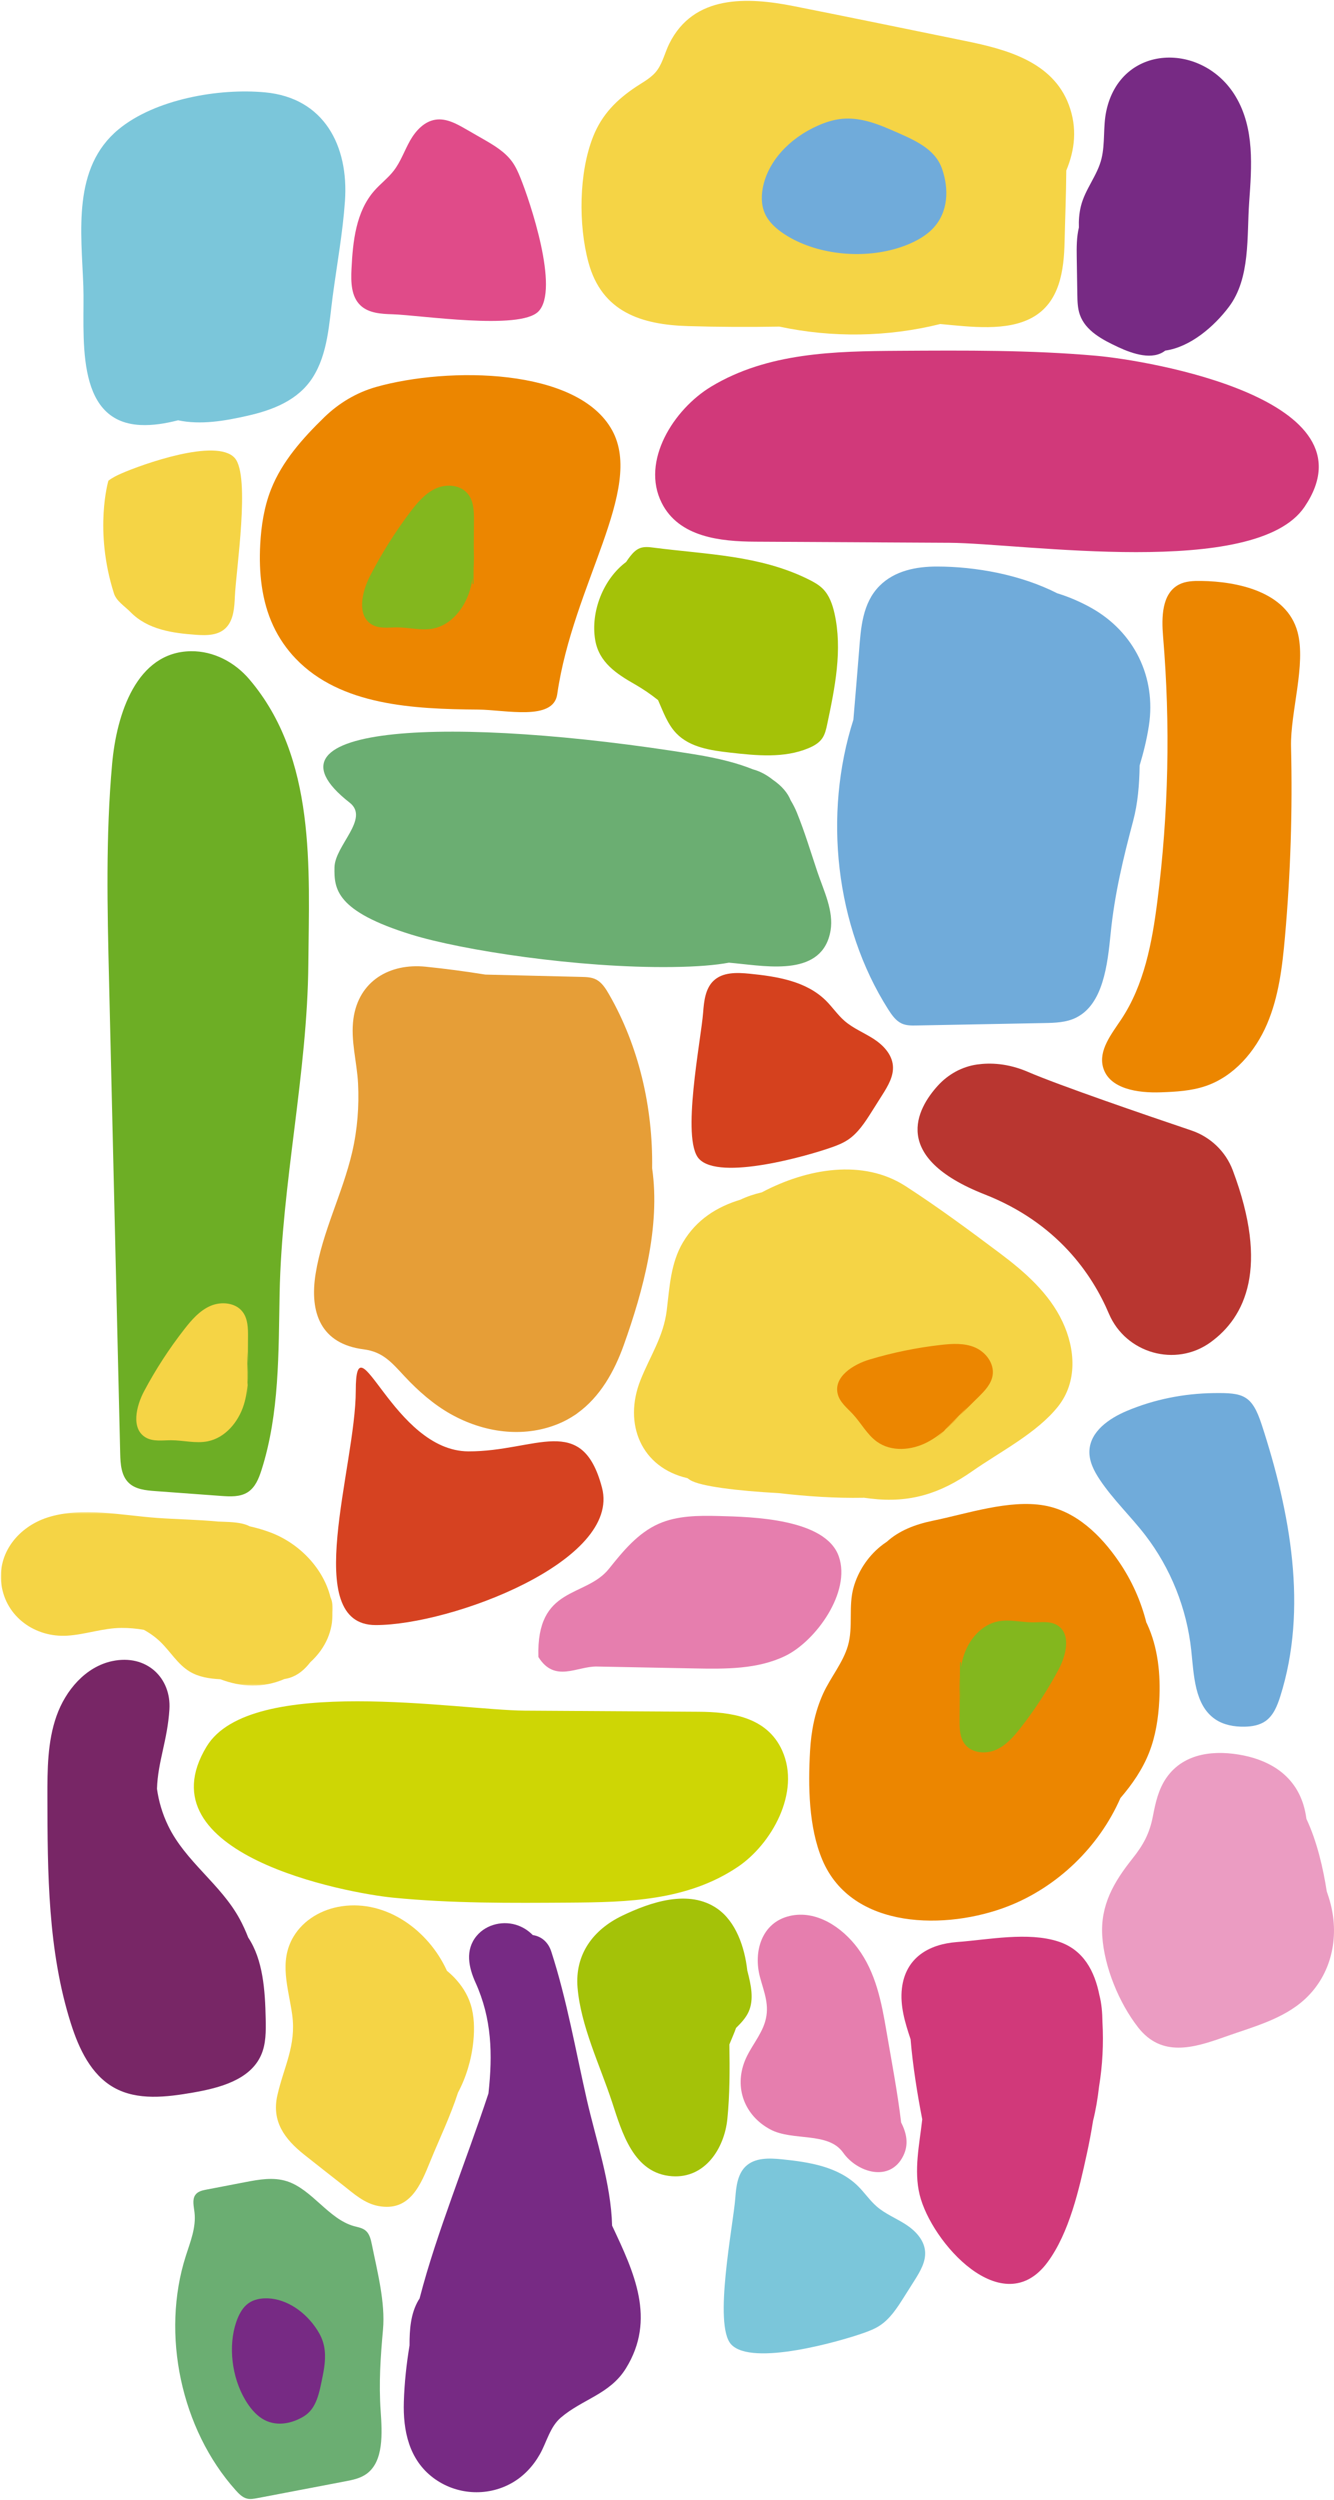 <?xml version="1.0" encoding="UTF-8"?>
<svg xmlns="http://www.w3.org/2000/svg" xmlns:xlink="http://www.w3.org/1999/xlink" width="788" height="1476" viewBox="0 0 788 1476">
  <defs>
    <path id="a" d="M.32.951H102.718V197H.32z"/>
  </defs>
  <g fill="none" fill-rule="evenodd">
    <path fill="#772A84" d="M302.059 1466.197c7.241-4.018 12.93-10.161 16.932-17.292 4.021-7.17 5.877-16.002 12.363-21.527 12.782-10.892 28.93-13.753 38.368-29.002 17.996-29.079 4.792-56.801-8.154-84.28-.634-24.928-9.495-50.537-14.958-74.517-6.602-28.999-11.786-58.995-20.966-87.321-1.945-6.005-6.293-9.059-10.91-9.721-2.315-2.328-5.066-4.265-8.453-5.565-8.536-3.282-18.882-.993-24.732 6.042-6.938 8.352-4.706 18.621-.639 27.614 9.626 21.286 10.145 42.238 7.647 65.19-.011.079-.021.156-.03.233-6.701 20.309-14.206 40.381-21.358 60.542-7.179 20.224-14.09 40.215-19.338 60.576-.188.294-.408.564-.586.866-4.716 7.965-5.35 17.464-5.326 26.782-1.81 10.871-3.014 21.908-3.368 33.211-.532 17.029 2.984 34.167 17.431 45.001 13.306 9.978 31.46 11.279 46.077 3.168"/>
    <path fill="#A4C208" d="M429.663 1251.042c1.444-14.393 1.417-29.192 1.188-43.939.747-1.808 1.494-3.627 2.246-5.401.61-1.438 1.174-2.881 1.681-4.325 2.914-2.887 5.741-5.819 7.422-9.531 3.328-7.342 1.391-15.895-.599-23.717-.055-.218-.116-.442-.172-.66-1.541-13.93-6.778-28.909-17.702-36.526-16.805-11.715-39.566-3.837-56.202 4.162-17.2 8.269-28.011 22.84-26.359 42.485 1.906 22.675 13.263 45.913 20.328 67.398 5.925 18.018 12.653 42.331 35.475 43.937 19.481 1.366 30.936-16.388 32.693-33.884"/>
    <path fill="#6BAE72" d="M219.671 1325.267c-.581-2.887-1.302-5.987-3.356-7.945-1.984-1.891-4.73-2.257-7.245-2.954-14.975-4.155-24.753-21.728-39.597-26.489-8.025-2.574-16.46-1.039-24.548.515-7.714 1.482-15.426 2.964-23.137 4.444-2.438.467-5.104 1.092-6.523 3.285-1.791 2.767-.783 6.636-.379 10.087 1.05 8.944-2.472 17.452-5.141 25.811-14.733 46.134-2.785 102.27 29.432 138.256 1.878 2.094 3.945 4.209 6.507 4.93 2.056.58 4.181.187 6.234-.206 17.314-3.306 34.634-6.612 51.951-9.921 4.488-.857 9.123-1.776 12.85-4.564 9.927-7.427 9.072-23.621 8.133-37.086-1.135-16.355-.069-31.831 1.379-47.859 1.459-16.112-3.337-34.322-6.56-50.303"/>
    <path fill="#772A84" d="M190.689 1402.528c1.27-6.313 2.12-13.237.115-19.712-1.029-3.32-2.757-6.308-4.681-8.993-7.678-10.722-18.945-17.113-29.639-16.813-3.916.11-7.835 1.123-10.9 3.847-2.78 2.474-4.704 6.219-6.065 10.234-4.767 14.086-2.644 32.383 5.325 45.858 2.644 4.474 5.932 8.481 9.811 10.978 8.021 5.159 17.542 3.168 24.701-1.16 7.681-4.644 9.209-13.676 11.332-24.239"/>
    <path fill="#70ABDA" d="M541.366 605.478c25.116-.474 50.232-.951 75.348-1.425 6.512-.125 13.24-.301 19.134-3.297 15.714-7.985 18.359-30.772 20.238-49.766 2.284-23.075 7.459-44.402 13.302-66.404 2.708-10.195 3.647-21.333 3.807-32.633 2.356-7.843 4.276-15.719 5.473-23.565 4.374-28.622-8.725-55.26-34.009-69.45-6.347-3.561-13.15-6.49-20.187-8.666-21.576-10.967-48.084-15.756-70.998-15.772-12.222-.008-24.991 2.432-33.934 11.42-10.082 10.131-11.031 24.795-12.062 38.199-1.048 13.58-2.253 27.197-3.38 40.828-17.86 55.966-10.66 121.803 20.491 170.898 2.138 3.372 4.545 6.815 7.973 8.432 2.746 1.292 5.83 1.26 8.805 1.201"/>
    <path fill="#EC8600" d="M222.29 228.445c-11.641 3.274-22.182 9.587-30.837 18.015-12.684 12.349-24.814 25.948-31.327 42.404-4.089 10.333-5.817 21.466-6.409 32.556-.878 16.395.762 33.263 7.713 48.142 3.328 7.128 7.838 13.702 13.297 19.379 26.544 27.615 69.362 29.726 107.719 30.018 16.109.121 44.42 6.906 46.703-8.998 9.314-64.944 51.449-121 32.514-155.772-20.31-37.294-97.017-37.661-139.374-25.745"/>
    <path fill="#E04B89" d="M307.37 104.863c-1.307-3.214-2.729-6.409-4.75-9.239-4.315-6.039-10.991-9.94-17.464-13.659-3.413-1.96-6.827-3.923-10.24-5.88-5.37-3.087-11.265-6.285-17.421-5.451-6.77.91-11.923 6.501-15.255 12.381-3.333 5.88-5.515 12.432-9.658 17.785-3.354 4.335-7.844 7.684-11.466 11.805-10.871 12.363-12.695 29.91-13.492 46.251-.373 7.639-.239 16.293 5.396 21.549 4.82 4.494 12.092 4.965 18.725 5.153 16.235.455 75.37 9.633 86.332-1.685 12.58-12.99-5.104-65.224-10.707-79.01"/>
    <path fill="#F5D445" d="M67.291 350.327c1.471 4.631 6.354 7.548 9.769 11.041 10.253 10.481 25.022 12.458 38.787 13.446 6.434.462 13.734.454 18.251-4.817 3.866-4.508 4.379-11.394 4.639-17.682.637-15.392 9.307-71.332-.066-81.888-10.757-12.114-55.07 3.921-66.783 9.04-2.73 1.19-5.446 2.495-7.863 4.374 0 0-8.63 29.054 3.266 66.485"/>
    <path fill="#D1397A" d="M647.452 210.046c-38.709-3.413-77.589-3.166-116.415-2.915-37.91.245-77.536.956-110.984 21.155-22.105 13.349-41.562 43.93-29.204 68.601 10.164 20.286 34.627 22.821 55.226 22.94 38.266.218 76.529.439 114.795.657 43.211.248 180.722 21.521 209.689-21.168 43.174-63.629-91.763-86.504-123.108-89.269"/>
    <path fill="#6BAE72" d="M397.116 570.968c14.992-.188 25.734-1.143 33.457-2.578 1.284.125 2.569.244 3.853.369 19.544 1.91 51.548 7.816 56.185-19.29 1.991-11.636-4.12-23.818-7.739-34.586-3.936-11.715-7.501-23.669-12.167-35.127-1.005-2.461-2.233-4.878-3.645-7.196-1.708-4.254-5.02-8.381-10.59-12.193-3.571-2.849-7.536-5-11.744-6.129-8.487-3.453-19.698-6.466-34.363-8.84-142.602-23.088-263.333-18.03-203.823 28.512 12.056 9.429-8.73 25.29-8.959 38.199-.224 12.604.576 25.844 45.44 39.718 29.649 9.169 98.211 19.837 154.095 19.142"/>
    <path fill="#83B71E" d="M279.412 344.747c.084-12.441.165-24.882.249-37.318.034-5.272-.063-10.965-3.154-15.17-4.157-5.656-12.542-6.446-18.866-3.61-6.325 2.839-11.008 8.446-15.23 14.046-8.893 11.791-16.788 24.366-23.578 37.55-4.767 9.253-7.866 23.02.971 28.259 4.346 2.573 9.749 1.626 14.767 1.629 7.165.003 14.387 2.1 21.414.661 10.366-2.126 18.037-11.732 21.191-22.079 3.152-10.35 2.615-21.45 2.047-32.275"/>
    <path stroke="#83B71E" stroke-width=".59" d="M279.412 344.747c.084-12.441.165-24.882.249-37.318.034-5.272-.063-10.965-3.154-15.17-4.157-5.656-12.542-6.446-18.866-3.61-6.325 2.839-11.008 8.446-15.23 14.046-8.893 11.791-16.788 24.366-23.578 37.55-4.767 9.253-7.866 23.02.971 28.259 4.346 2.573 9.749 1.626 14.767 1.629 7.165.003 14.387 2.1 21.414.661 10.366-2.126 18.037-11.732 21.191-22.079 3.152-10.35 2.615-21.45 2.047-32.275"/>
    <path fill="#A4C208" d="M477.676 441.72c3.043-1.28 6.06-2.979 7.971-5.711 1.708-2.433 2.365-5.449 2.983-8.371 4.566-21.584 9.14-44.009 4.305-65.506-1.185-5.275-3.049-10.616-6.82-14.43-2.473-2.499-5.614-4.185-8.752-5.734-28.799-14.203-59.92-14.556-91.203-18.615-2.729-.354-5.588-.694-8.164.303-2.344.905-4.168 2.821-5.741 4.808-.863 1.09-1.655 2.217-2.41 3.362-13.406 9.938-21.11 29.337-18.252 46.11 2.257 13.237 12.706 19.982 23.459 26.128 4.936 2.824 9.444 5.93 13.67 9.307 3.075 6.972 5.619 14.284 10.845 19.681 8.029 8.289 20.366 10.028 31.752 11.321 15.546 1.763 31.874 3.423 46.356-2.655"/>
    <path fill="#7BC6DA" d="M105.187 248.153c13.394 2.847 27.568.374 40.922-2.645 14.838-3.356 29.867-9.033 38.538-22.509 9.096-14.13 9.763-32.26 11.935-48.464 2.484-18.525 5.888-37.176 7.189-55.832 2.273-32.64-12.335-60.879-47.128-64.163-27.38-2.586-65.033 4.005-86.62 21.835-27.435 22.658-21.966 60.636-20.8 92.37 1.014 27.598-6.243 80.131 33.596 82.186 7.382.379 14.902-.863 22.368-2.779"/>
    <path fill="#F5D445" d="M468.658 3.581c-27.21-5.383-58.881-6.781-73.288 22.159-2.482 4.986-3.752 10.773-6.919 15.362-3.194 4.629-8.152 7.09-12.719 10.131-11.465 7.636-20.138 16.31-25.34 29.36-8.504 21.349-8.779 52.156-2.799 74.312 7.911 29.31 31.227 36.807 58.781 37.635 17.992.538 36.0.626 54.0.298 31.129 6.696 64.192 6.171 95.029-1.526 17.955 1.673 39.365 4.496 54.391-3.822 16.307-9.026 18.688-27.989 19.066-44.869.312-13.889.905-27.938.997-41.952 5.059-12.054 6.583-25.126 1.532-38.701-9.522-25.594-37.008-32.855-60.985-37.747-33.907-6.917-67.8-13.926-101.747-20.641"/>
    <path fill="#D5411E" d="M491.314 677.414c3.228-1.145 6.45-2.411 9.335-4.291 6.157-4.019 10.325-10.506 14.302-16.794 2.097-3.32 4.191-6.635 6.288-9.952 3.298-5.218 6.729-10.961 6.207-17.163-.577-6.82-5.844-12.254-11.485-15.88-5.64-3.627-11.996-6.138-17.078-10.552-4.113-3.573-7.202-8.232-11.09-12.063-11.673-11.493-28.889-14.189-44.964-15.805-7.513-.753-16.054-1.048-21.507 4.328-4.664 4.6-5.473 11.853-5.972 18.48-1.222 16.227-13.098 74.939-2.457 86.472 12.211 13.235 64.554-1.858 78.42-6.78"/>
    <path fill="#E69E37" d="M329.5 840.813c3.714-1.499 7.128-3.354 10.28-5.487.464-.265.907-.576 1.321-.947 13.357-9.62 21.769-24.525 27.398-40.287 11.391-31.893 21.689-69.848 16.718-104.344.523-36.018-7.94-72.201-25.44-102.638-1.982-3.452-4.226-6.978-7.566-8.734-2.674-1.409-5.738-1.504-8.701-1.579-18.933-.456-37.869-.913-56.804-1.372-11.797-1.913-23.623-3.46-35.187-4.646-21.297-2.181-39.617 8.368-42.739 30.654-1.788 12.764 2.069 25.494 2.722 38.215.692 13.587-.39 27.385-3.473 40.635-5.672 24.379-17.543 46.793-21.567 71.631-3.788 23.379 3.215 41.563 28.316 44.771 11.564 1.48 16.676 7.914 24.347 16.104 7.958 8.501 16.981 16.447 27.181 22.164 19.246 10.782 42.389 14.268 63.195 5.858"/>
    <path fill="#772A84" d="M688.323 207.006c14.954-2.091 29.014-14.402 37.616-25.844 12.798-17.027 10.504-41.557 11.957-61.816 1.497-20.915 3.269-43.531-7.963-62.334-19.38-32.438-68.009-31.5-76.468 8.675-1.932 9.179-.598 18.945-2.802 27.987-2.436 10.004-9.764 18.055-12.205 28.196-1.02 4.232-1.3 8.373-1.147 12.459-1.373 5.651-1.371 11.748-1.276 17.629.113 7.247.229 14.495.345 21.744.066 4.081.142 8.244 1.487 12.097 3.345 9.597 13.404 14.822 22.596 19.12 8.894 4.16 20.461 7.903 27.86 2.085"/>
    <path fill="#F5D445" d="M574.432 868.574c16.313-11.426 38.106-22.435 50.584-38.166 11.535-14.543 10.2-33.917 2.605-50.047-7.955-16.898-22.387-29.471-37.009-40.435-18.086-13.565-36.659-27.284-55.635-39.558-25.18-16.29-58.203-10.524-84.962 3.625-4.526 1.056-8.784 2.486-12.688 4.355-13.689 4.134-25.866 11.644-33.892 25.153-7.279 12.247-7.902 26.388-9.585 40.158-1.905 15.597-9.897 27.039-15.544 41.294-10.245 25.87.583 51.592 27.792 57.803.519.371 1.002.749 1.569 1.107 5.87 3.705 27.875 6.404 52.4 7.729 16.747 1.939 33.545 3.04 49.697 2.747.151-.003.278-.037.429-.043 1.354.171 2.708.355 4.057.517 23.232 2.787 41.246-2.974 60.182-16.24"/>
    <path fill="#6DAE25" d="M147.296 401.093c-8.622-10.117-21.091-16.749-34.492-16.593-32.134.385-43.925 36.962-46.578 66.564-3.818 42.558-2.816 85.374-1.805 128.087 2.193 93.029 4.386 186.058 6.579 279.084.145 6.194.585 13.076 5.122 17.363 3.993 3.772 9.985 4.377 15.5 4.784 13.008.956 26.018 1.912 39.029 2.871 5.378.396 11.197.691 15.713-2.22 4.424-2.845 6.517-8.082 8.104-13.049 10.675-33.461 10.025-69.233 10.704-104.301 1.261-65.077 16.432-130.041 16.968-194.568.471-56.373 4.745-121.542-34.845-168.021"/>
    <path fill="#F5D445" d="M146.249 825.655c.082-12.104.164-24.216.247-36.32.037-5.13-.058-10.675-3.179-14.767-4.189-5.506-12.642-6.275-19.015-3.512-6.374 2.761-11.093 8.222-15.351 13.67-8.964 11.476-16.924 23.719-23.764 36.546-4.807 9.015-7.93 22.411.976 27.512 4.383 2.506 9.826 1.581 14.887 1.581 7.222.005 14.503 2.046 21.582.644 10.446-2.067 18.18-11.416 21.359-21.487 3.179-10.074 2.638-20.88 2.063-31.416"/>
    <path fill="#EC8600" d="M709.577 343.011c-4.522-.061-9.251.067-13.247 2.175-10.083 5.325-10.249 19.327-9.296 30.619 4.385 52.05 3.25 104.553-3.384 156.368-3.11 24.317-7.737 49.273-21.349 69.729-5.783 8.691-13.496 18.212-10.716 28.252 3.564 12.865 20.683 15.272 34.12 14.788 8.929-.322 17.991-.817 26.445-3.693 16.802-5.708 29.327-20.363 36.283-36.575 6.953-16.215 9.052-34.022 10.606-51.576 3.301-37.233 4.495-74.65 3.585-112.018-.502-20.478 8.99-48.82 3.838-67.945-6.449-23.947-35.765-29.831-56.886-30.124"/>
    <path fill="#70ABDA" d="M525.497 76.29c-8.586-3.722-18.165-7.035-27.963-6.144-5.027.459-9.79 2.011-14.183 3.934-17.539 7.674-30.014 21.769-32.806 37.075-1.024 5.604-.77 11.487 2.179 16.678 2.671 4.707 7.41 8.579 12.705 11.732 18.569 11.06 45.197 13.587 66.737 6.337 7.148-2.409 13.828-5.873 18.542-10.636 9.747-9.847 9.79-24.006 5.8-35.499-4.287-12.341-16.651-17.255-31.011-23.477"/>
    <path fill="#EC8600" d="M595.348 1125.568c29.237-11.383 53.84-35.055 66.49-63.936 6.979-8.119 13.063-16.939 16.968-26.876 3.82-9.722 5.435-20.198 5.991-30.637.821-15.421-.71-31.294-7.209-45.298-.138-.298-.31-.58-.453-.88-3.124-12.428-8.456-24.627-16.317-36.087-10.527-15.336-25.136-29.704-44.057-32.987-20.68-3.591-45.458 4.862-65.712 9.017-10.72 2.198-20.103 5.971-27.211 12.43-1.332.877-2.64 1.81-3.9 2.852-7.482 6.191-13.002 14.568-15.689 23.933-3.259 11.354-.122 23.457-3.399 34.667-2.947 10.067-10.299 18.691-14.622 28.202-4.869 10.702-7.066 22.109-7.725 33.83-1.162 20.623-.882 44.926 7.209 64.217 17.524 41.786 73.818 41.497 109.637 27.551"/>
    <path fill="#D1397A" d="M618.778 1335.712c12.876-17.377 18.691-43.219 23.204-63.931 1.408-6.465 2.645-12.991 3.685-19.556 1.621-6.42 2.743-13.213 3.539-20.163 2.07-12.574 2.725-25.338 2.022-38.113-.067-5.602-.532-11.162-1.836-16.063-2.778-13.872-9.234-26.652-24.178-31.532-17.977-5.866-41.317-1.092-59.856.288-16.849 1.251-30.503 9.376-32.597 27.394-1.173 10.101 1.78 20.079 5.133 30.025 1.24 15.363 3.997 32.434 6.881 47.272-1.682 15.004-5.053 29.993-1.535 44.507 6.793 28.006 49.055 75.611 75.537 39.873"/>
    <path fill="#CED605" d="M232.287 1120.455c34.66 3.413 69.474 3.166 104.24 2.913 33.945-.245 69.426-.953 99.375-21.152 19.794-13.349 37.216-43.933 26.152-68.603-9.103-20.288-31.007-22.818-49.451-22.94-34.264-.218-68.528-.436-102.789-.657-38.693-.248-161.819-21.518-187.756 21.171-38.661 63.629 82.163 86.504 110.229 89.268"/>
    <path fill="#83B71E" d="M567.378 981.473c-.077 11.408-.157 22.816-.235 34.218-.032 4.832.056 10.051 3.002 13.909 3.957 5.183 11.939 5.911 17.961 3.309 6.022-2.602 10.48-7.742 14.501-12.88 8.466-10.809 15.984-22.341 22.446-34.427 4.538-8.484 7.492-21.108-.923-25.911-4.138-2.359-9.282-1.491-14.061-1.491-6.819-.005-13.698-1.929-20.384-.61-9.869 1.947-17.174 10.756-20.176 20.245-3.002 9.487-2.489 19.665-1.948 29.592"/>
    <path stroke="#83B71E" stroke-width=".59" d="M567.378 981.473c-.077 11.408-.157 22.816-.235 34.218-.032 4.832.056 10.051 3.002 13.909 3.957 5.183 11.939 5.911 17.961 3.309 6.022-2.602 10.48-7.742 14.501-12.88 8.466-10.809 15.984-22.341 22.446-34.427 4.538-8.484 7.492-21.108-.923-25.911-4.138-2.359-9.282-1.491-14.061-1.491-6.819-.005-13.698-1.929-20.384-.61-9.869 1.947-17.174 10.756-20.176 20.245-3.002 9.487-2.489 19.665-1.948 29.592"/>
    <path fill="#EB9CC2" d="M723.211 1202.738c16.365-5.843 34.773-10.42 47.784-22.536 15.496-14.434 20.155-36.047 14.983-56.139-.644-2.499-1.416-4.94-2.258-7.35-2.068-13.34-5.705-29.399-12.004-42.776-.394-2.862-.961-5.714-1.844-8.536-5.166-16.549-18.649-25.501-35.143-28.889-16.499-3.391-35.177-1.897-45.652 13.061-4.802 6.861-6.529 14.855-8.085 22.907-1.949 10.094-5.641 16.854-12.049 24.899-11.011 13.824-19.019 27.537-17.825 45.796 1.194 18.285 9.896 39.404 21.156 53.848 13.863 17.785 32.616 12.251 50.937 5.716"/>
    <g transform="rotate(90 -347.5 545)">
      <mask id="b" fill="#fff">
        <use xlink:href="#a"/>
      </mask>
      <path fill="#F5D445" d="M98.867 29.541c-.177-1.097-.412-2.183-.753-3.245-1.603-5-5.007-8.878-9.164-12.086C80.325 4.783 69.956.843 59.561 1.072c-3.206-.325-6.286-.024-9.019 1.222C34.051 6.362 18.836 20.147 12.178 38.082c-1.439 3.876-2.58 7.875-3.497 11.961C7.351 52.457 6.476 56.134 6.149 61.897c-.127 2.26-.182 4.531-.277 6.794-1.146 12.134-1.318 24.473-2.15 36.104-1.471 20.477-6.7 44.581-.275 64.565 5.544 17.243 21.02 29.88 39.602 27.306 19.19-2.657 31.397-19.995 30.203-38.963-.684-10.822-4.521-21.047-4.577-31.957-.021-4.435.362-8.87 1.136-13.239 1.925-3.535 4.276-6.842 7.173-9.829 5.681-5.862 13.123-10.122 17.386-17.096 3.317-5.425 4.294-11.815 4.609-18.262 4.58-12.1 5.417-24.923-.111-37.779" mask="url(#b)"/>
    </g>
    <path fill="#F5D445" d="M254.243 1275.901c5.065-12.442 11.741-26.259 16.316-40.392 4.732-8.874 7.933-19.281 9.041-30.168.754-7.375.562-15.114-1.6-21.946-1.963-6.191-5.443-11.287-9.331-15.435-1.494-1.596-3.073-3.032-4.697-4.356-.069-.15-.12-.307-.186-.454-10.676-23.132-35.236-41.536-61.944-37.624-11.528 1.683-22.462 7.863-28.466 17.926-8.859 14.849-2.892 30.615-.764 46.225 2.469 18.12-4.982 30.707-8.772 47.488-3.478 15.414 4.277 25.787 15.791 34.975 7.616 6.078 15.322 12.053 22.984 18.078 6.399 5.033 12.574 10.709 20.877 12.284 18.739 3.552 25.09-12.681 30.754-26.603"/>
    <path fill="#EC8600" d="M552.025 850.446c8.665-8.548 17.328-17.094 25.993-25.64 3.669-3.623 7.545-7.631 8.341-12.823 1.071-6.974-4.117-13.7-10.405-16.397-6.288-2.7-13.371-2.272-20.136-1.507-14.24 1.607-28.342 4.49-42.104 8.605-9.666 2.893-21.31 10.134-18.891 20.27 1.188 4.985 5.538 8.312 8.971 12.01 4.898 5.284 8.385 12.056 14.185 16.236 8.556 6.166 20.452 5.179 29.768.342 9.319-4.837 16.63-12.914 23.734-20.822"/>
    <path fill="#B93630" d="M728.183 690.939c-4.165-11.063-13.181-19.683-24.477-23.496-26.842-9.065-77.865-26.535-96.513-34.575-11.847-5.106-22.254-5.462-30.045-4.351-8.979 1.277-17.144 5.857-23.202 12.536-12.358 13.623-28.205 42.197 27.737 64.176 42.771 16.802 63.448 47.1 73.362 70.436 9.93 23.375 39.376 31.831 60.056 16.844 20.507-14.861 34.732-44.093 13.083-101.569"/>
    <path fill="#D64221" d="M221.936 959.5c-44.646 0-11.78-93.602-11.78-138.43 0-44.82 21.929 35.735 66.575 35.868 39.799.117 67.094-23.143 78.866 21.401C367.052 921.662 266.582 959.5 221.936 959.5"/>
    <path fill="#E67EAE" d="M424.552 895.104c-12.039-.303-24.528-.256-35.487 4.599-12.287 5.446-21.062 16.19-29.35 26.556-13.89 17.371-42.995 9.824-41.671 52.111 9.67 15.475 22.779 5.371 34.552 5.604 19.23.373 38.461.751 57.691 1.124 18.251.36 37.334.539 53.652-7.423 18.003-8.785 38.873-37.667 31.562-58.673-7.801-22.415-51.418-23.405-70.95-23.897"/>
    <path fill="#782666" d="M114.162 1235.493c15.639-2.715 33.507-7.479 40.013-21.958 3.012-6.704 2.917-14.333 2.766-21.685-.336-16.453-1.522-34.701-10.317-47.846-1.469-3.803-3.142-7.466-5.008-10.909-11.214-20.703-32.075-33.92-42.313-55.174-3.459-7.18-5.547-14.431-6.569-21.73.5-16.144 6.172-28.458 7.339-46.906 1.175-18.525-13.429-32.838-33.819-28.505-15.735 3.35-27.528 17.25-32.882 32.417-5.354 15.172-5.391 31.628-5.37 47.713.064 45.07.249 90.97 13.9 133.923 4.708 14.804 11.854 30.125 25.398 37.742 13.927 7.828 31.117 5.656 46.862 2.919"/>
    <path fill="#70ABDA" d="M665.557 833.082c-10.394 4.387-21.522 12.049-22.039 23.487-.28 6.18 2.732 12.003 6.151 17.12 7.854 11.753 18.214 21.528 26.832 32.716 15.034 19.521 24.566 43.379 27.181 68.041 1.569 14.783 1.954 32.274 14.067 40.594 5.011 3.446 11.267 4.549 17.313 4.453 4.372-.069 8.914-.794 12.506-3.331 4.66-3.291 6.942-9.027 8.681-14.525 16.454-51.907 5.946-108.694-10.945-160.46-5.781-17.715-11.026-18.887-28.354-18.655-17.625.24-35.095 3.678-51.394 10.559"/>
    <path fill="#7BC6DA" d="M510.314 1377.414c3.228-1.145 6.45-2.411 9.335-4.291 6.157-4.019 10.325-10.506 14.302-16.794 2.097-3.32 4.191-6.635 6.288-9.952 3.298-5.218 6.729-10.961 6.207-17.163-.577-6.82-5.844-12.254-11.485-15.88-5.64-3.627-11.996-6.138-17.078-10.552-4.113-3.573-7.202-8.232-11.09-12.063-11.673-11.493-28.889-14.189-44.964-15.805-7.513-.753-16.054-1.048-21.507 4.328-4.664 4.6-5.473 11.853-5.972 18.48-1.222 16.227-13.098 74.939-2.457 86.472 12.211 13.235 64.554-1.858 78.42-6.78"/>
    <path fill="#E67EAE" d="M533.603 1272.801c3.268-6.678 1.974-13.258-1.302-19.608-2.128-17.978-5.597-35.884-8.63-53.695-2.956-17.357-6.309-34.946-17.101-49.351-9.056-12.09-24.285-22.579-40.092-18.9-16.661 3.877-21.541 21.157-17.574 36.024 2.445 9.175 5.907 16.73 3.041 26.416-2.469 8.33-8.736 15.044-11.959 23.11-6.388 15.975-.132 32.351 14.965 40.456 13.293 7.135 34.26 1.194 43.112 13.768 8.204 11.651 27.686 17.814 35.54 1.781"/>
  </g>
</svg>

